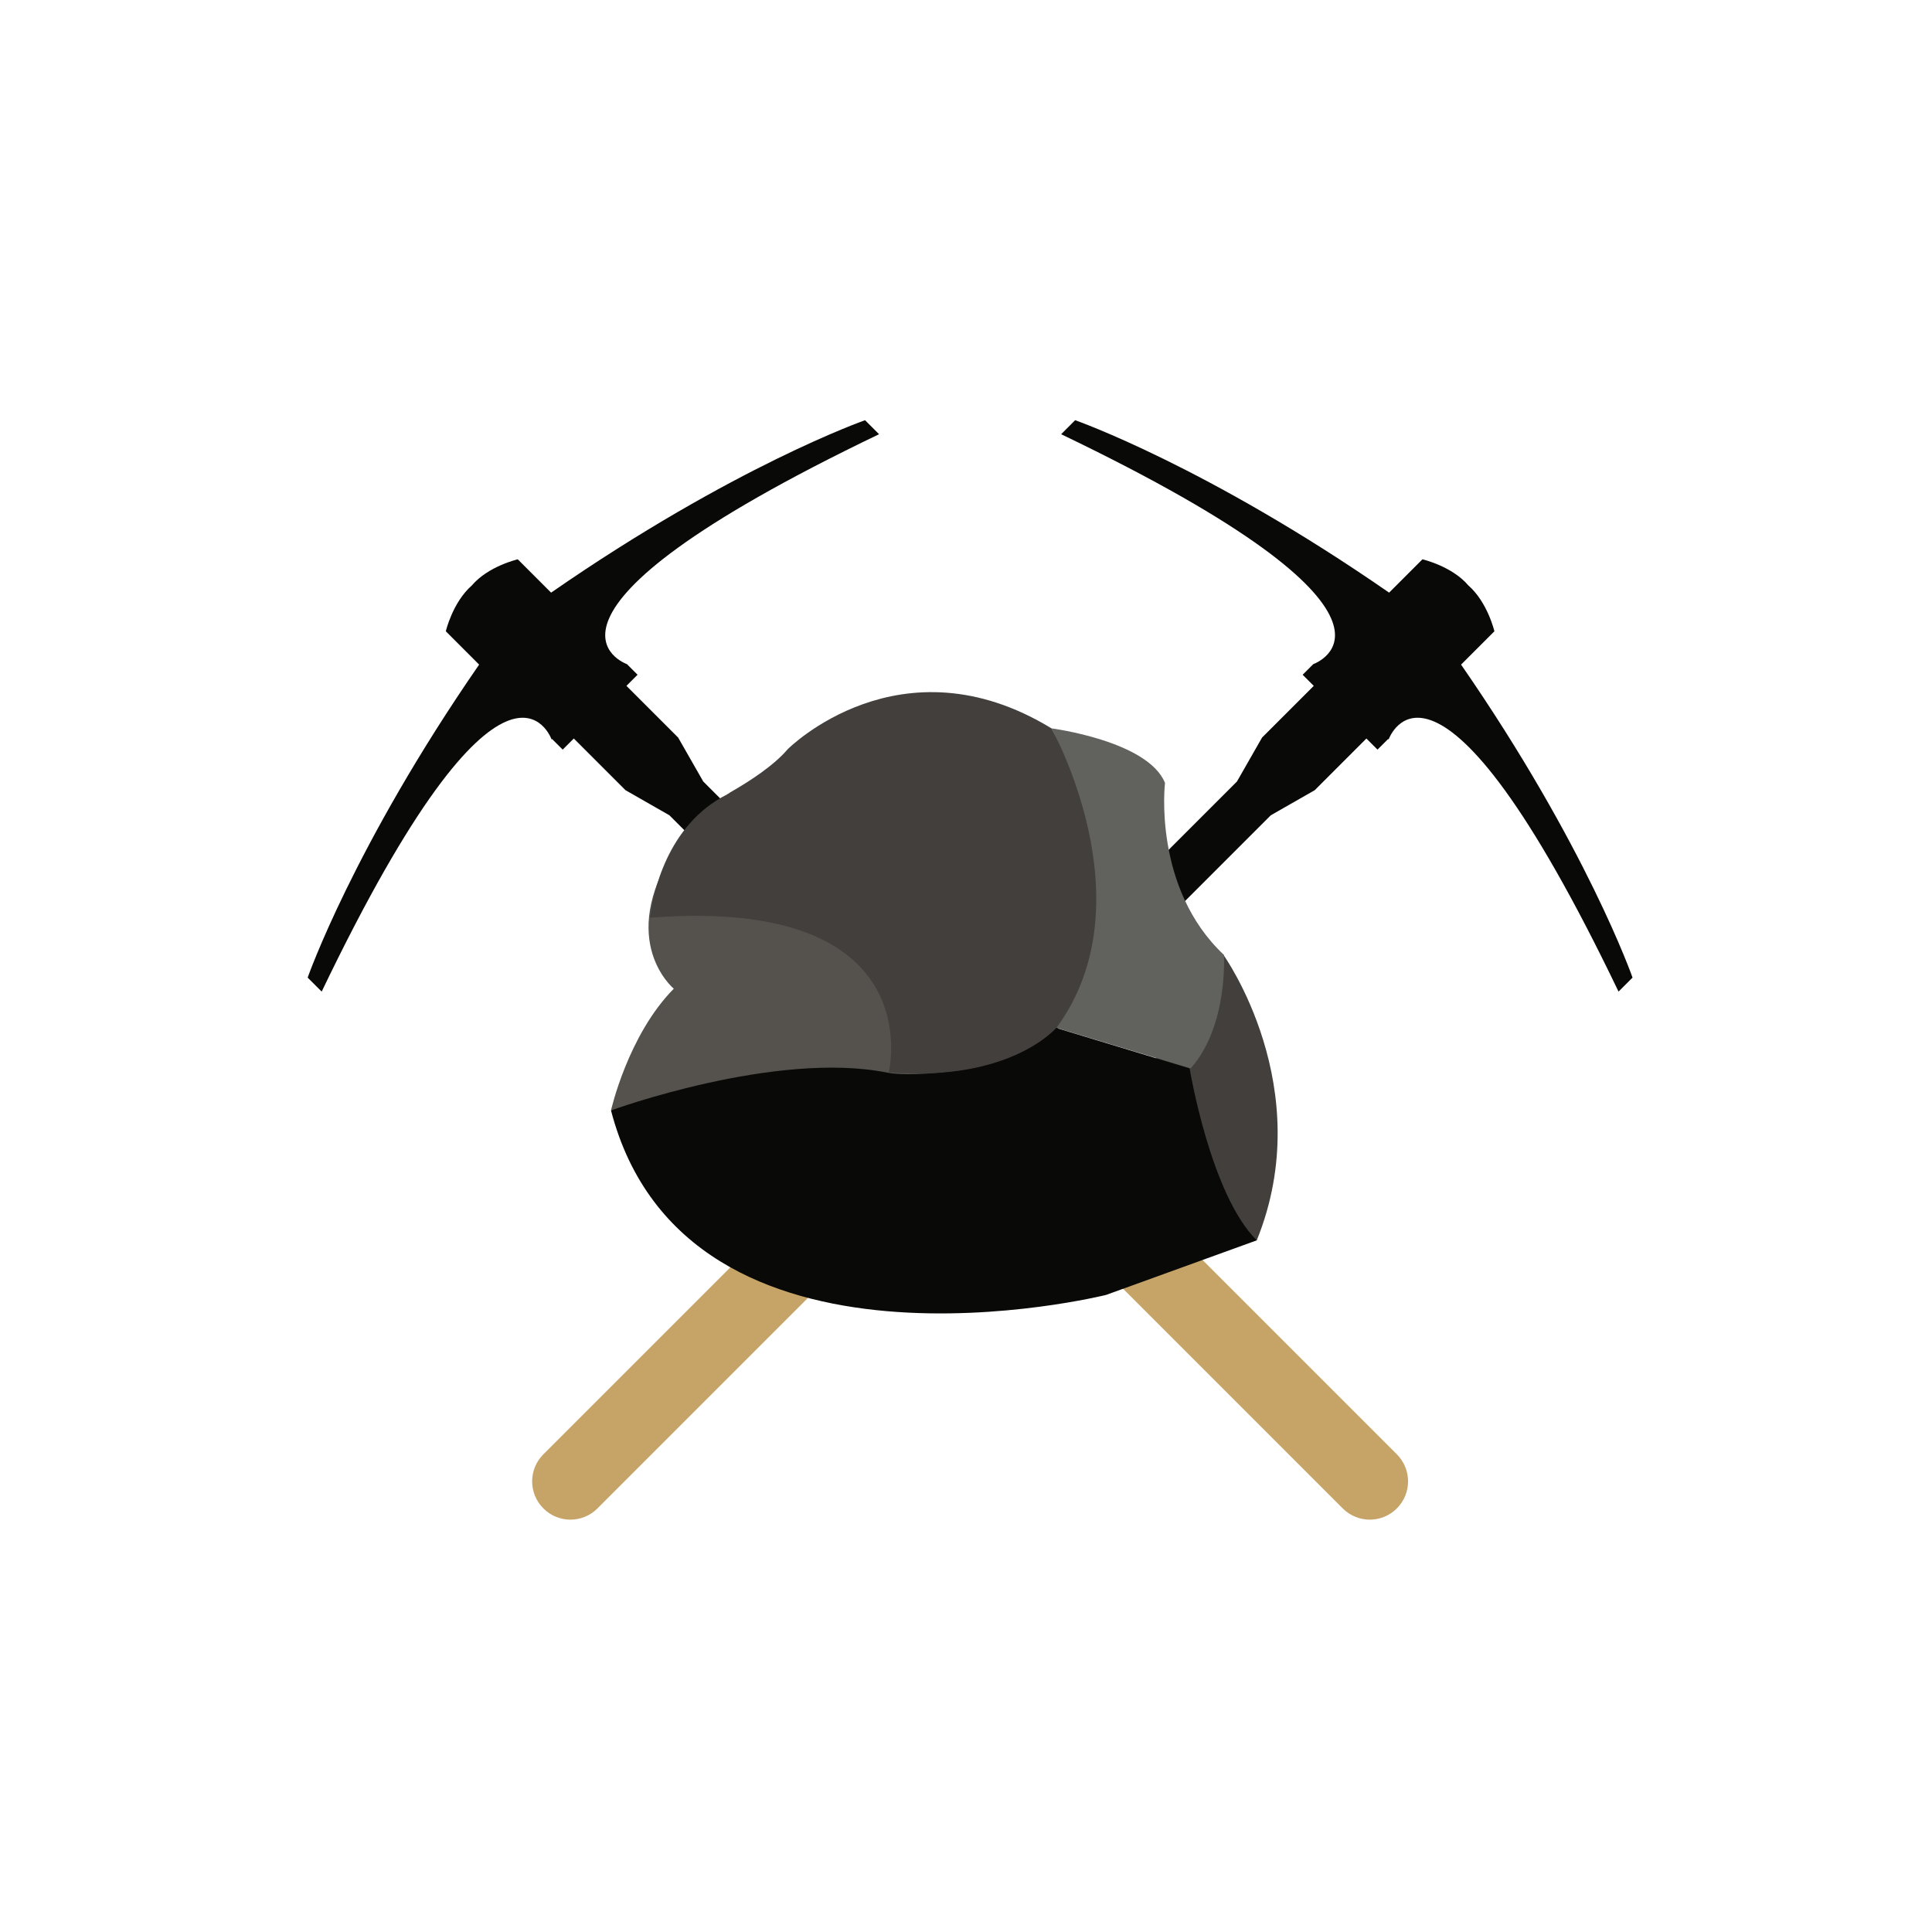 <?xml version="1.0" encoding="utf-8"?>
<!-- Generator: Adobe Illustrator 21.0.0, SVG Export Plug-In . SVG Version: 6.00 Build 0)  -->
<svg version="1.1" id="Layer_1" xmlns="http://www.w3.org/2000/svg" xmlns:xlink="http://www.w3.org/1999/xlink" x="0px" y="0px"
	 viewBox="0 0 400 400" style="enable-background:new 0 0 400 400;" xml:space="preserve">
<style type="text/css">
	.st0{fill:#C6A366;}
	.st1{fill:#090907;}
	.st2{fill:#433F3D;}
	.st3{fill:#55524E;}
	.st4{fill:#61625E;}
	.st5{fill:none;}
</style>
<g id="Layer_2">
	<g id="XMLID_3628_">
		<g id="XMLID_4254_">
			<path id="XMLID_4258_" class="st0" d="M112.5,301.1c-3.1,3.1-3.1,8.1,0,11.2c3.1,3.1,8.1,3.1,11.2,0l58.8-58.8l-11.2-11.2
				L112.5,301.1z"/>
			<path id="XMLID_4255_" class="st1" d="M219.7,89.9c79.4,38.1,52.2,47.6,52.2,47.6l-2.2,2.2l2.3,2.3l-10.7,10.7l-5.2,9.1
				l-73.3,73.3l-2.1-2.1l-5.5,5.5l11.2,11.2l5.5-5.5l-2.1-2.1l73.3-73.3l9.1-5.2l10.7-10.7l2.3,2.3l2.2-2.2l0.1,0.1
				c0,0,9.5-27.2,47.6,52.2l2.9-2.9c0,0-9.5-27.2-35.5-64.8l6.9-6.9c0,0-1.4-6-5.4-9.5c-3.4-4-9.5-5.4-9.5-5.4l-6.9,6.9
				C249.8,96.5,222.6,87,222.6,87L219.7,89.9z"/>
		</g>
		<g id="XMLID_4247_">
			<path id="XMLID_4251_" class="st0" d="M289.2,301.1c3.1,3.1,3.1,8.1,0,11.2c-3.1,3.1-8.1,3.1-11.2,0l-58.8-58.8l11.2-11.2
				L289.2,301.1z"/>
			<path id="XMLID_4248_" class="st1" d="M182,89.9c-79.4,38.1-52.2,47.6-52.2,47.6l2.2,2.2l-2.3,2.3l10.7,10.7l5.2,9.1l73.3,73.3
				l2.1-2.1l5.5,5.5l-11.2,11.2l-5.5-5.5l2.1-2.1l-73.3-73.3l-9.1-5.2l-10.7-10.7l-2.3,2.3l-2.2-2.2l-0.1,0.1
				c0,0-9.5-27.2-47.6,52.2l-2.9-2.9c0,0,9.5-27.2,35.5-64.8l-6.9-6.9c0,0,1.4-6,5.4-9.5c3.4-4,9.5-5.4,9.5-5.4l6.9,6.9
				C151.9,96.5,179.1,87,179.1,87L182,89.9z"/>
		</g>
		<g id="XMLID_4229_">
			<path id="XMLID_4244_" class="st2" d="M253.3,197.7c0,0,19.7,27.5,6.9,59.1l-14.5-3.1l-7.5-41.2L253.3,197.7z"/>
			<path id="XMLID_4241_" class="st3" d="M126.5,229.9c0,0,3.5-15.6,13-25.2c0,0-11.9-9.8,0.2-28.8l65,20.1l-7.8,26.1L126.5,229.9z"
				/>
			<path id="XMLID_4238_" class="st4" d="M217.7,212.5c0,0,12.9-36.6,0-61.7c0,0,20,2.6,23.5,11.3c0,0-2.6,21.7,12.2,35.6
				c0,0,0.9,14.8-6.9,23.5L217.7,212.5z"/>
			<path id="XMLID_4235_" class="st1" d="M126.5,229.9c0,0,34.2-12.5,57.3-7.8c4.3,0.9,25.4,0.3,34.8-9.3l27.7,8.4
				c0,0,4.3,26.1,13.9,35.6L229,268.1C229,268.1,142.1,289.8,126.5,229.9z"/>
			<path id="XMLID_4234_" class="st5" d="M150.9,164.2c-0.2,0.1-0.4,0.2-0.5,0.3C150.6,164.4,150.8,164.3,150.9,164.2z"/>
			<path id="XMLID_4231_" class="st2" d="M217.7,150.8c-31.3-19.1-54.6,4.3-54.6,4.3c-2.9,3.4-7.8,6.6-12,9l0,0c0,0-0.1,0.1-0.1,0.1
				c-0.2,0.1-0.4,0.2-0.5,0.3c-12.5,6.3-15.4,20.8-15.9,25.5c58.4-4.5,49.4,32,49.4,32c25.3,2.1,34.8-9.3,34.8-9.3
				C237.8,186.7,217.7,150.8,217.7,150.8z"/>
			<path id="XMLID_4230_" class="st3" d="M151.1,164.1L151.1,164.1c0,0-0.1,0.1-0.1,0.1C151,164.2,151,164.2,151.1,164.1z"/>
		</g>
	</g>
</g>
</svg>
